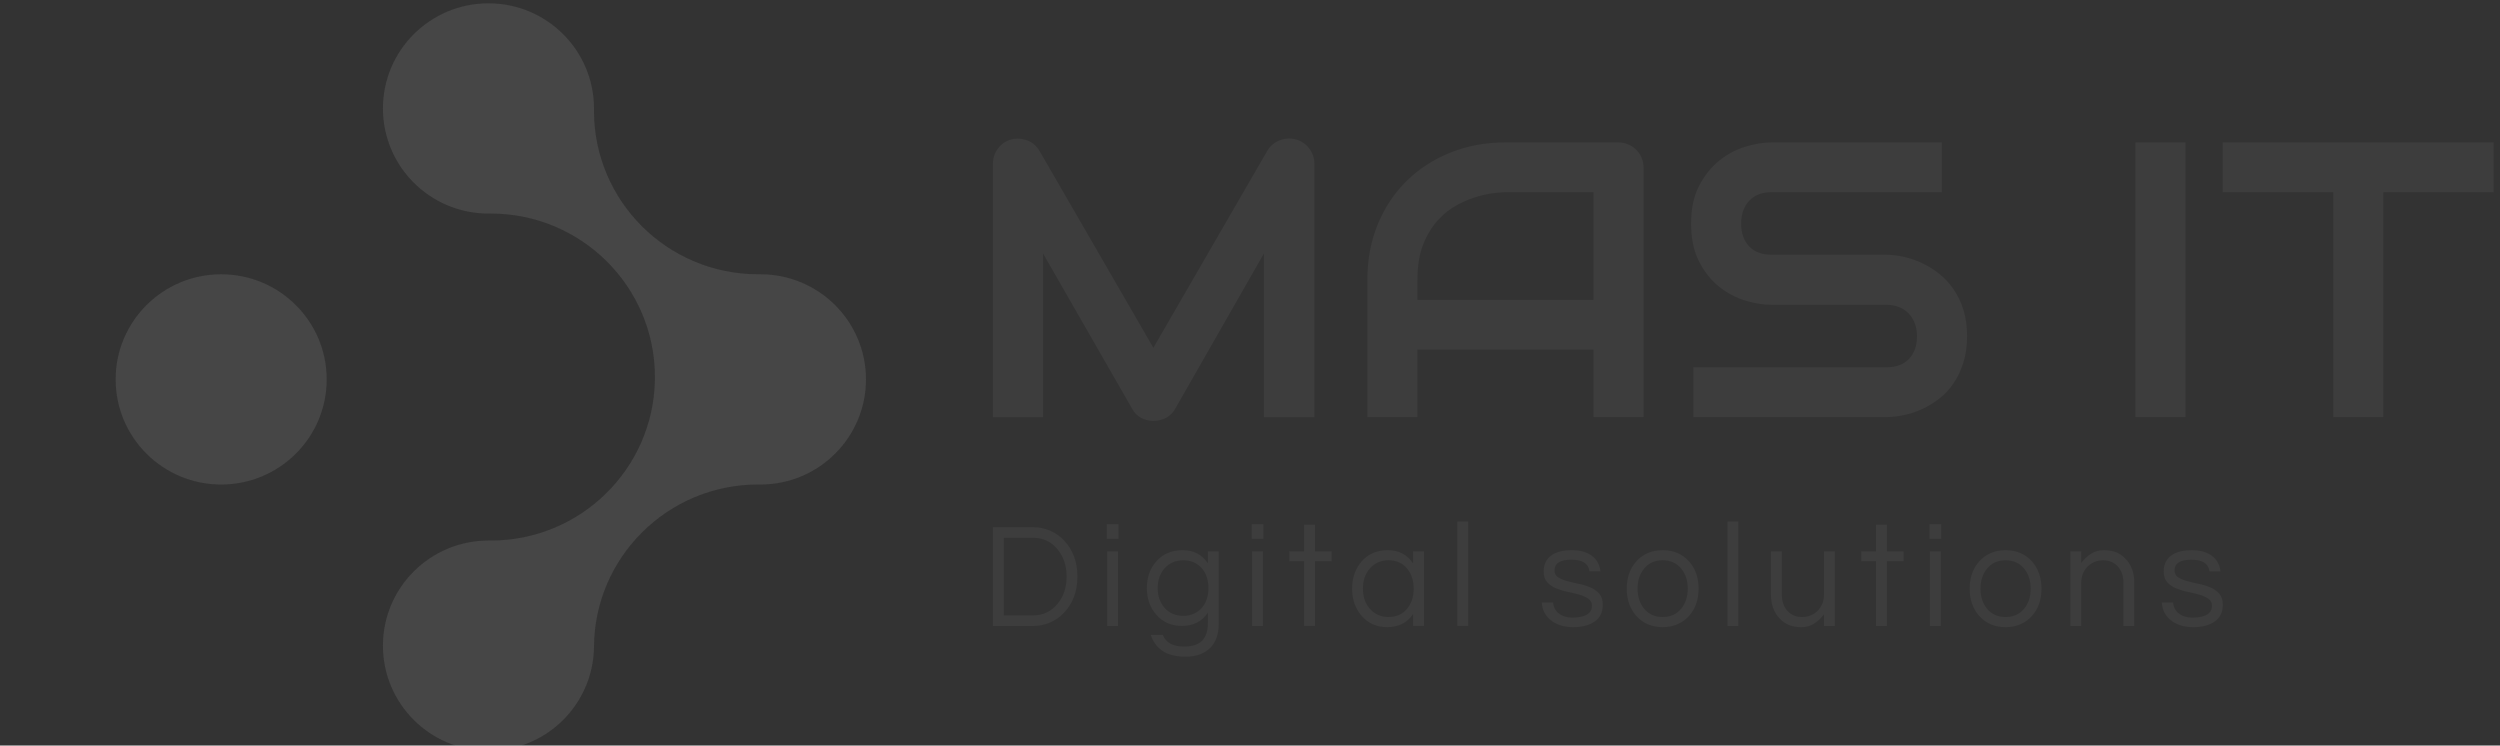 <svg width="835" height="249" viewBox="0 0 835 249" fill="none" xmlns="http://www.w3.org/2000/svg">
<rect x="0" y="0" width="835" height="249" fill="#333333" stroke="none"/>
<g clip-path="url(#clip0_64_34925)">
<path d="M331.642 176.084H345.148C347.041 176.082 348.916 176.463 350.667 177.205C352.434 177.948 354.032 179.06 355.362 180.469C358.363 183.627 359.863 187.663 359.863 192.578C359.863 197.496 358.363 201.532 355.362 204.686C354.033 206.097 352.434 207.209 350.667 207.952C348.916 208.694 347.041 209.075 345.148 209.073H331.642V176.084ZM335.273 205.534H345.007C348.363 205.534 351.093 204.255 353.196 201.698C355.229 199.239 356.246 196.199 356.246 192.578C356.246 188.958 355.229 185.918 353.196 183.459C351.098 180.902 348.368 179.623 345.007 179.623H335.273V205.534ZM369.787 209.073V184.158H373.413V209.073H369.787ZM369.642 175.088H373.568V179.971H369.646L369.642 175.088ZM403.431 188.143V184.158H407.062V208.324C407.062 211.911 406.069 214.643 404.084 216.52C402.099 218.397 399.429 219.335 396.073 219.335C392.715 219.335 390.093 218.671 388.206 217.342C386.372 216.088 385.014 214.223 384.358 212.06H388.376C389.406 214.65 391.761 215.946 395.443 215.947C398.251 215.947 400.284 215.283 401.543 213.954C402.801 212.626 403.431 210.664 403.431 208.069V204.631C401.462 207.588 398.574 209.067 394.766 209.067C391.28 209.067 388.44 207.837 386.246 205.378C384.116 202.986 383.051 199.996 383.051 196.409C383.051 192.821 384.116 189.831 386.246 187.439C388.44 184.982 391.369 183.753 395.032 183.752C398.695 183.751 401.494 185.215 403.431 188.143ZM395.242 205.684C396.456 205.706 397.661 205.46 398.775 204.962C399.783 204.498 400.689 203.828 401.438 202.992C402.89 201.265 403.616 199.073 403.616 196.416C403.616 193.758 402.89 191.566 401.438 189.837C399.856 188.043 397.791 187.146 395.242 187.146C392.628 187.146 390.53 188.043 388.949 189.837C387.432 191.598 386.673 193.79 386.673 196.416C386.673 199.04 387.432 201.232 388.949 202.992C390.535 204.787 392.635 205.684 395.25 205.684H395.242ZM418.188 209.073V184.158H421.817V209.073H418.188ZM418.05 175.082H421.97V179.965H418.05V175.082ZM439.204 209.067H435.573V187.436H430.629V184.148H435.573V175.241H439.204V184.161H444.766V187.448H439.204V209.067ZM471.976 209.067V205.079C470.04 208.003 467.151 209.464 463.311 209.464C459.826 209.464 456.985 208.218 454.79 205.727C452.661 203.269 451.597 200.229 451.597 196.608C451.597 192.986 452.661 189.947 454.79 187.49C456.986 184.997 459.907 183.751 463.552 183.752C467.198 183.753 470.006 185.231 471.976 188.186V184.151H475.607V209.067H471.976ZM463.787 206.076C466.402 206.076 468.467 205.146 469.983 203.285C471.435 201.525 472.162 199.298 472.162 196.605C472.162 193.914 471.435 191.687 469.983 189.925C468.468 188.064 466.403 187.133 463.787 187.133C461.205 187.133 459.107 188.064 457.494 189.925C455.977 191.686 455.218 193.913 455.218 196.605C455.218 199.296 455.977 201.523 457.494 203.285C459.112 205.15 461.214 206.083 463.8 206.083L463.787 206.076ZM490.362 174.185V209.067H486.733V174.191L490.362 174.185ZM534.564 190.828H530.885C530.562 188.237 528.536 186.941 524.81 186.941C521.083 186.941 519.219 188.137 519.218 190.529C519.218 191.525 519.614 192.28 520.405 192.796C521.33 193.37 522.334 193.799 523.382 194.068C524.576 194.401 525.875 194.709 527.279 194.991C528.614 195.251 529.92 195.652 531.175 196.187C532.308 196.657 533.324 197.38 534.153 198.304C534.944 199.201 535.339 200.43 535.338 201.992C535.338 204.416 534.45 206.268 532.676 207.548C530.901 208.828 528.497 209.467 525.463 209.466C522.235 209.466 519.669 208.636 517.766 206.975C516.025 205.513 515.089 203.604 514.958 201.249H518.735C518.96 203.541 520.219 205.085 522.511 205.882C523.317 206.144 524.157 206.279 525.003 206.282C525.772 206.285 526.541 206.236 527.303 206.132C528.015 206.032 528.714 205.848 529.385 205.583C530.93 204.954 531.702 203.874 531.702 202.345C531.702 201.317 531.307 200.528 530.516 199.978C529.598 199.372 528.593 198.917 527.538 198.633C526.343 198.285 525.045 197.97 523.642 197.687C522.309 197.426 521.004 197.033 519.745 196.514C518.62 196.064 517.604 195.367 516.768 194.472C515.977 193.608 515.582 192.412 515.583 190.884C515.583 188.625 516.381 186.873 517.977 185.627C519.574 184.381 521.938 183.758 525.069 183.758C528.039 183.758 530.379 184.489 532.089 185.952C533.508 187.18 534.332 188.807 534.561 190.835L534.564 190.828ZM555.331 183.752C558.945 183.752 561.881 184.998 564.138 187.49C566.268 189.882 567.333 192.921 567.333 196.608C567.333 200.295 566.268 203.334 564.138 205.727C561.879 208.219 558.943 209.465 555.331 209.464C551.718 209.464 548.782 208.218 546.524 205.727C544.394 203.337 543.329 200.297 543.329 196.608C543.329 192.921 544.394 189.882 546.524 187.49C548.783 185.002 551.72 183.758 555.334 183.758L555.331 183.752ZM555.331 206.076C557.945 206.076 560.011 205.146 561.527 203.285C562.979 201.525 563.705 199.298 563.705 196.605C563.705 193.914 562.979 191.687 561.527 189.925C560.009 188.064 557.944 187.133 555.331 187.133C552.717 187.133 550.652 188.064 549.135 189.925C547.683 191.686 546.957 193.913 546.957 196.605C546.957 199.296 547.683 201.523 549.135 203.285C550.648 205.15 552.715 206.083 555.334 206.083L555.331 206.076ZM580.607 174.191V209.073H576.977V174.191H580.607ZM612.846 209.073H609.217V205.186C608.338 206.388 607.256 207.418 606.022 208.225C604.734 209.064 603.236 209.497 601.712 209.471C600.099 209.471 598.712 209.238 597.55 208.774C596.397 208.314 595.356 207.6 594.5 206.681C592.5 204.655 591.5 201.98 591.5 198.658V184.158H595.13V198.558C595.13 200.85 595.759 202.677 597.017 204.039C598.275 205.402 599.905 206.083 601.907 206.083C603.94 206.083 605.667 205.385 607.086 203.99C608.507 202.561 609.217 200.734 609.217 198.509V184.158H612.846V209.073ZM630.225 209.073H626.594V187.442H621.65V184.154H626.594V175.241H630.225V184.161H635.787V187.448H630.225V209.073ZM644.594 209.073V184.158H648.225V209.073H644.594ZM644.449 175.088H648.37V179.971H644.449V175.088ZM669.864 183.758C673.478 183.758 676.414 185.004 678.671 187.496C680.8 189.888 681.865 192.928 681.866 196.614C681.866 200.301 680.801 203.341 678.671 205.733C676.412 208.226 673.476 209.472 669.864 209.471C666.248 209.471 663.313 208.225 661.057 205.733C658.927 203.343 657.862 200.303 657.862 196.614C657.862 192.928 658.927 189.888 661.057 187.496C663.316 185.004 666.253 183.758 669.867 183.758H669.864ZM669.864 206.083C672.478 206.083 674.543 205.152 676.06 203.291C677.512 201.531 678.238 199.305 678.238 196.611C678.238 193.92 677.512 191.693 676.06 189.931C674.542 188.07 672.477 187.14 669.864 187.14C667.25 187.14 665.184 188.07 663.667 189.931C662.216 191.692 661.491 193.919 661.49 196.611C661.49 199.302 662.215 201.529 663.667 203.291C665.186 205.152 667.253 206.083 669.867 206.083H669.864ZM691.495 184.158H695.126V188.043C696.005 186.841 697.087 185.811 698.321 185.004C699.608 184.165 701.105 183.732 702.629 183.758C704.244 183.758 705.634 183.991 706.8 184.457C707.954 184.916 708.995 185.63 709.85 186.55C711.851 188.576 712.851 191.25 712.851 194.572V209.073H709.22V194.671C709.22 192.38 708.591 190.553 707.333 189.19C706.076 187.827 704.446 187.146 702.443 187.146C700.41 187.146 698.683 187.844 697.264 189.239C695.845 190.668 695.134 192.495 695.133 194.722V209.073H691.503L691.495 184.158ZM741.646 190.838H737.967C737.644 188.246 735.619 186.951 731.892 186.951C728.165 186.951 726.304 188.146 726.307 190.536C726.307 191.531 726.702 192.287 727.493 192.802C728.419 193.376 729.422 193.805 730.471 194.074C731.663 194.407 732.962 194.715 734.367 194.997C735.702 195.258 737.008 195.659 738.264 196.193C739.396 196.664 740.413 197.387 741.241 198.31C742.031 199.207 742.426 200.437 742.426 201.998C742.426 204.422 741.539 206.274 739.764 207.554C737.99 208.834 735.585 209.473 732.552 209.472C729.325 209.472 726.759 208.642 724.854 206.981C723.112 205.519 722.176 203.611 722.047 201.256H725.823C726.049 203.547 727.307 205.091 729.599 205.889C730.406 206.15 731.246 206.285 732.091 206.288C732.86 206.292 733.628 206.242 734.391 206.138C735.102 206.039 735.801 205.855 736.472 205.59C738.017 204.96 738.789 203.881 738.789 202.352C738.789 201.323 738.394 200.534 737.604 199.985C736.687 199.378 735.682 198.924 734.627 198.639C733.432 198.291 732.133 197.976 730.73 197.693C729.398 197.432 728.093 197.039 726.834 196.521C725.709 196.071 724.693 195.374 723.856 194.478C723.065 193.614 722.67 192.418 722.67 190.89C722.67 188.632 723.468 186.879 725.066 185.634C726.664 184.388 729.028 183.765 732.158 183.765C735.128 183.765 737.467 184.496 739.177 185.958C740.598 187.186 741.422 188.814 741.649 190.841L741.646 190.838Z" fill="white" fill-opacity="0.05"/>
<path d="M439.011 54.675V139.313H422.149V84.682L392.508 136.557C391.81 137.841 390.744 138.89 389.445 139.57C388.144 140.245 386.697 140.595 385.229 140.591C383.803 140.602 382.398 140.252 381.145 139.575C379.872 138.898 378.873 137.893 378.149 136.562L348.376 84.681V139.312H331.642V54.674C331.642 52.752 332.213 51.049 333.354 49.565C334.442 48.08 336.013 47.015 337.8 46.551C338.683 46.334 339.594 46.257 340.501 46.322C341.404 46.388 342.292 46.587 343.136 46.912C343.97 47.217 344.741 47.672 345.409 48.255C346.104 48.839 346.694 49.536 347.154 50.317L385.226 116.15L423.299 50.317C424.234 48.747 425.674 47.537 427.386 46.881C429.12 46.182 430.932 46.073 432.82 46.553C434.597 47.039 436.161 48.099 437.266 49.567C438.43 51.051 439.011 52.754 439.011 54.676V54.675ZM548.948 55.953V139.309H532.217V116.778H473.428V139.309H456.698V93.451C456.698 86.748 457.85 80.579 460.156 74.946C462.483 69.312 465.7 64.475 469.806 60.436C473.934 56.375 478.808 53.219 484.428 50.97C490.027 48.701 496.153 47.566 502.806 47.565H540.516C541.636 47.56 542.746 47.783 543.776 48.22C544.788 48.621 545.707 49.222 546.477 49.988C547.255 50.755 547.87 51.668 548.288 52.674C548.73 53.71 548.955 54.824 548.948 55.949V55.953ZM473.428 93.454V100.169H532.217V64.206H502.806C502.301 64.206 501.225 64.283 499.578 64.436C497.908 64.588 495.997 64.959 493.847 65.549C491.674 66.138 489.391 67.055 486.998 68.3C484.583 69.545 482.378 71.249 480.381 73.41C478.361 75.593 476.692 78.311 475.375 81.564C474.08 84.84 473.432 88.803 473.432 93.454H473.428ZM657.006 112.319C657.006 115.595 656.589 118.543 655.755 121.163C654.921 123.783 653.811 126.097 652.426 128.106C651.115 130.061 649.489 131.787 647.614 133.216C645.845 134.589 643.922 135.755 641.883 136.688C639.955 137.567 637.933 138.227 635.856 138.653C633.963 139.073 632.031 139.292 630.092 139.308H565.58V122.669H630.098C633.326 122.669 635.829 121.73 637.607 119.853C639.386 117.975 640.275 115.464 640.275 112.319C640.275 110.769 640.044 109.361 639.583 108.094C639.131 106.857 638.437 105.722 637.541 104.754C636.643 103.801 635.54 103.062 634.314 102.592C633.063 102.068 631.657 101.806 630.098 101.806H591.631C588.931 101.806 586.021 101.337 582.903 100.398C579.762 99.437 576.853 97.887 574.176 95.747C571.498 93.606 569.27 90.812 567.489 87.363C565.711 83.912 564.822 79.687 564.822 74.687C564.822 69.708 565.711 65.505 567.489 62.077C569.269 58.627 571.498 55.832 574.176 53.692C576.854 51.531 579.763 49.969 582.903 49.006C586.02 48.045 588.93 47.565 591.631 47.566H648.57V64.204H591.631C588.469 64.204 585.999 65.165 584.22 67.086C582.441 69.008 581.552 71.541 581.553 74.687C581.553 77.897 582.442 80.43 584.22 82.285C585.998 84.141 588.469 85.069 591.631 85.07H630.23C632.159 85.129 634.078 85.37 635.96 85.79C640.242 86.778 644.249 88.703 647.689 91.423C649.522 92.899 651.131 94.632 652.465 96.566C653.868 98.575 654.977 100.878 655.792 103.477C656.607 106.075 657.011 109.023 657.006 112.319ZM729.956 47.568V139.308H713.225V47.568H729.956ZM832.876 47.568V64.206H796.023V139.308H779.292V64.206H742.372V47.568H832.876Z" fill="white" fill-opacity="0.05"/>
<path fill-rule="evenodd" clip-rule="evenodd" d="M73.869 161.83C93.335 161.83 109.114 146.11 109.114 126.719C109.114 107.328 93.335 91.608 73.869 91.608C54.403 91.608 38.624 107.327 38.624 126.72C38.624 146.113 54.403 161.831 73.869 161.831V161.83ZM198.384 216.422C197.975 235.463 182.356 250.767 163.147 250.767C143.681 250.767 127.902 235.048 127.902 215.656C127.902 196.264 143.681 180.545 163.147 180.545H163.293C163.504 180.545 163.715 180.545 163.926 180.545C193.865 180.545 218.199 156.635 218.737 126.938C218.743 126.861 218.746 126.789 218.746 126.719C218.746 126.672 218.746 126.619 218.746 126.574C218.746 126.361 218.746 126.148 218.746 125.934C218.746 95.774 194.202 71.323 163.926 71.323C163.612 71.323 163.3 71.323 162.989 71.331C143.595 71.246 127.903 55.559 127.903 36.22C127.902 16.829 143.68 1.109 163.147 1.109C182.559 1.109 198.306 16.744 198.392 36.062C198.386 36.373 198.384 36.685 198.384 36.996C198.384 67.157 222.927 91.608 253.203 91.608C253.413 91.608 253.623 91.608 253.833 91.608C253.887 91.608 253.939 91.608 253.991 91.608C273.456 91.608 289.236 107.327 289.236 126.719C289.236 146.059 273.539 161.748 254.143 161.829C253.83 161.824 253.517 161.821 253.203 161.822C222.929 161.822 198.39 186.266 198.384 216.422Z" fill="white" fill-opacity="0.05"/>
<path fill-rule="evenodd" clip-rule="evenodd" d="M73.869 161.83C93.335 161.83 109.114 146.11 109.114 126.719C109.114 107.328 93.335 91.608 73.869 91.608C54.403 91.608 38.624 107.327 38.624 126.72C38.624 146.113 54.403 161.831 73.869 161.831V161.83ZM198.384 216.422C197.975 235.463 182.356 250.767 163.147 250.767C143.681 250.767 127.902 235.048 127.902 215.656C127.902 196.264 143.681 180.545 163.147 180.545H163.293C163.504 180.545 163.715 180.545 163.926 180.545C193.865 180.545 218.199 156.635 218.737 126.938C218.743 126.861 218.746 126.789 218.746 126.719C218.746 126.672 218.746 126.619 218.746 126.574C218.746 126.361 218.746 126.148 218.746 125.934C218.746 95.774 194.202 71.323 163.926 71.323C163.612 71.323 163.3 71.323 162.989 71.331C143.595 71.246 127.903 55.559 127.903 36.22C127.902 16.829 143.68 1.109 163.147 1.109C182.559 1.109 198.306 16.744 198.392 36.062C198.386 36.373 198.384 36.685 198.384 36.996C198.384 67.157 222.927 91.608 253.203 91.608C253.413 91.608 253.623 91.608 253.833 91.608C253.887 91.608 253.939 91.608 253.991 91.608C273.456 91.608 289.236 107.327 289.236 126.719C289.236 146.059 273.539 161.748 254.143 161.829C253.83 161.824 253.517 161.821 253.203 161.822C222.929 161.822 198.39 186.266 198.384 216.422Z" fill="white" fill-opacity="0.05"/>
</g>
<defs>
<clipPath id="clip0_64_34925">
<rect width="835" height="249" fill="white"/>
</clipPath>
</defs>
</svg>
